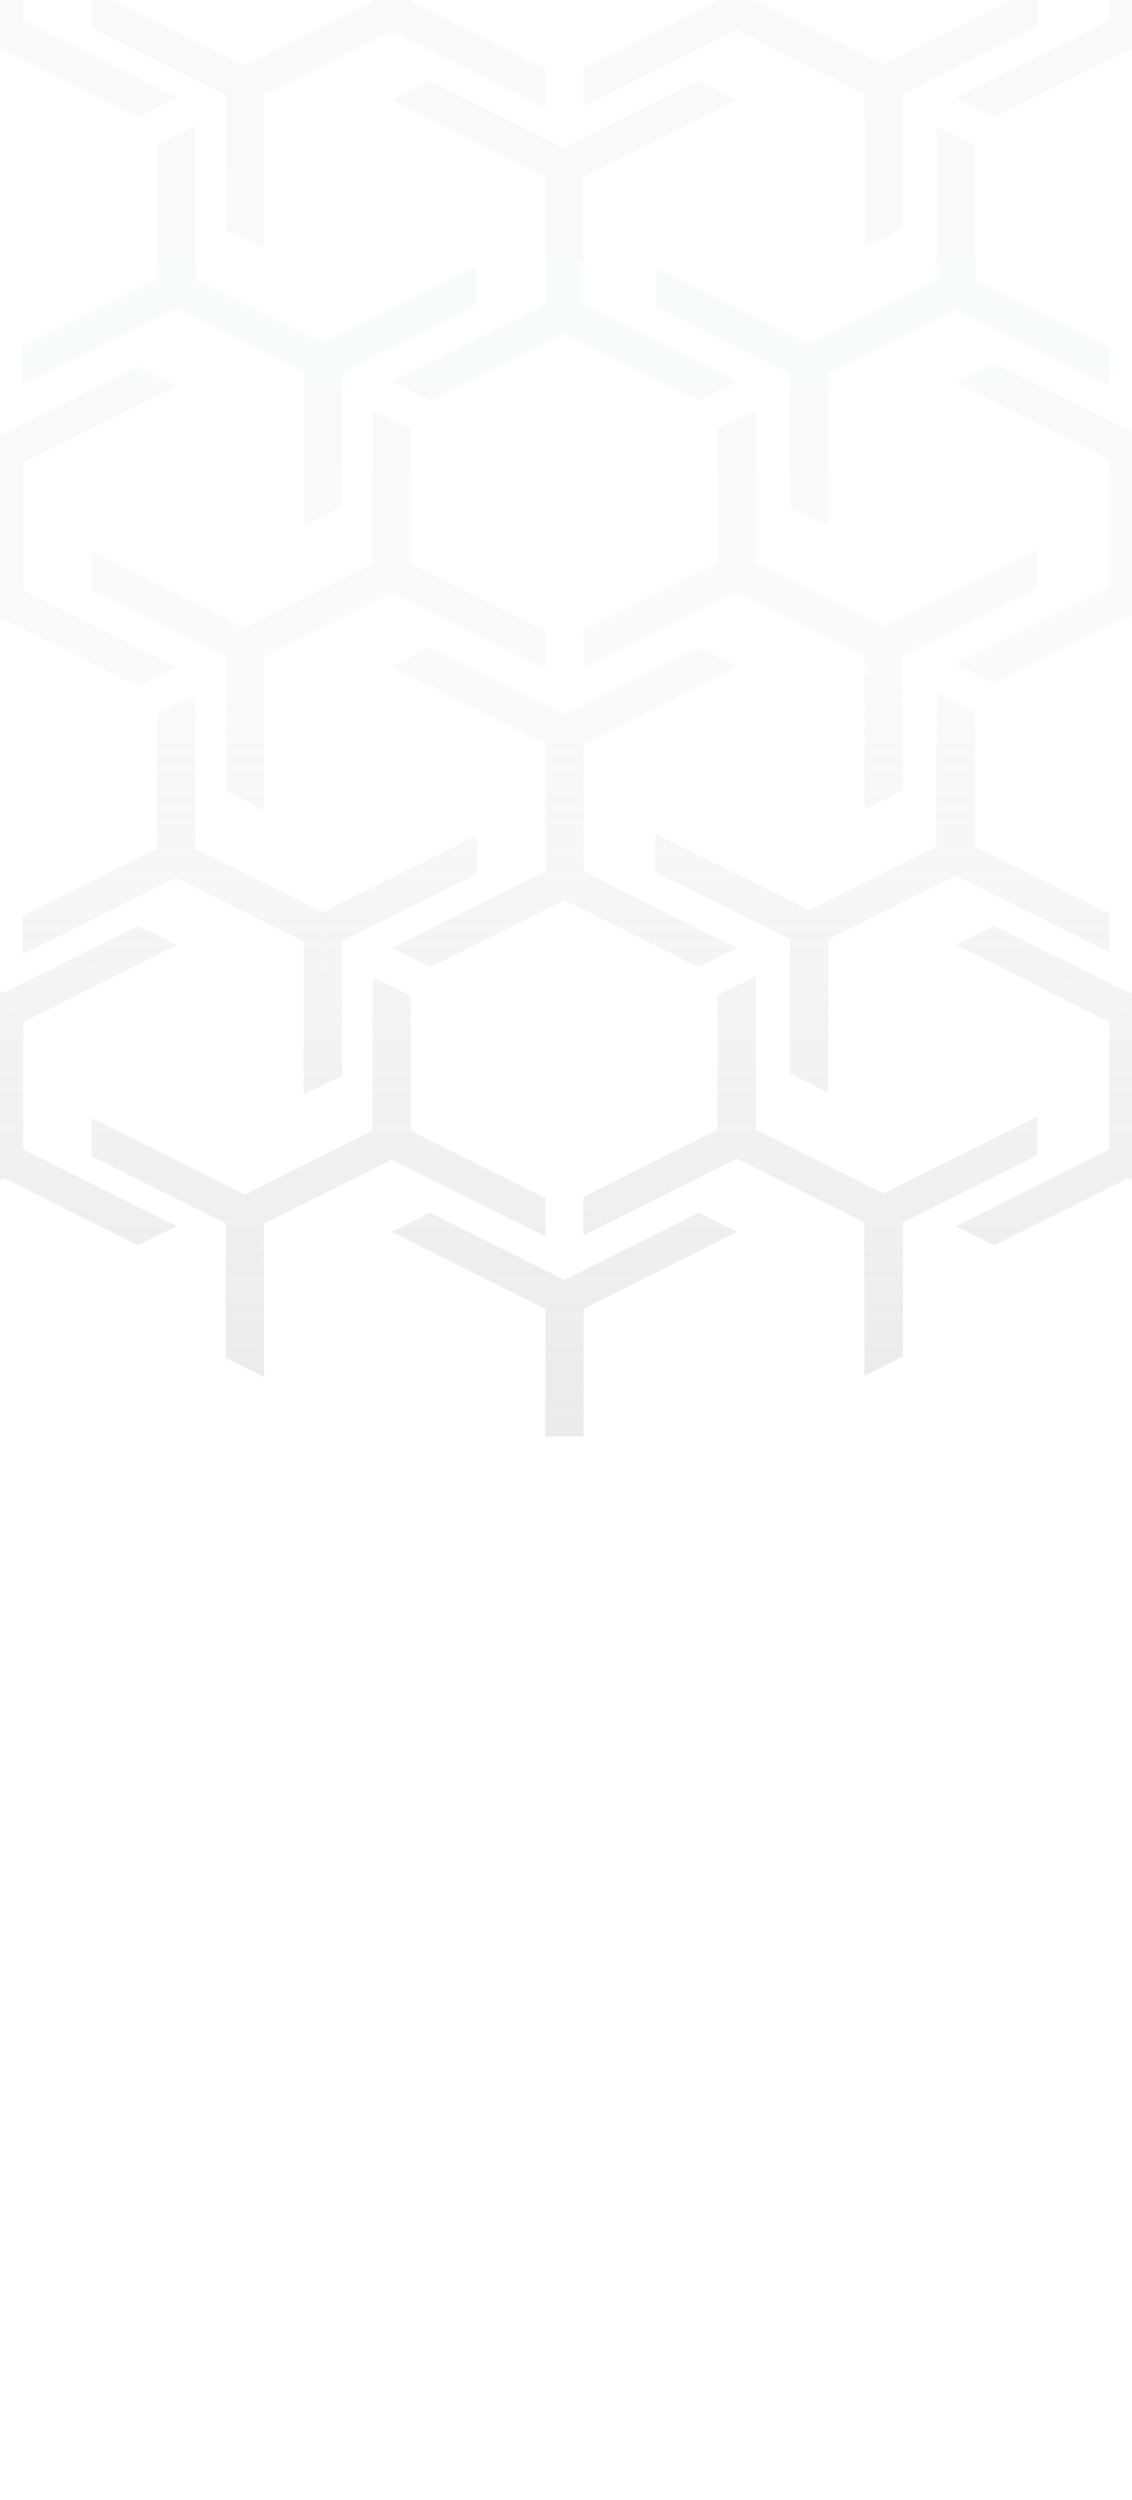<?xml version="1.0" encoding="UTF-8" standalone="no"?>
<!-- Created with Inkscape (http://www.inkscape.org/) -->

<svg
   xmlns:dc="http://purl.org/dc/elements/1.1/"
   xmlns:cc="http://creativecommons.org/ns#"
   xmlns:rdf="http://www.w3.org/1999/02/22-rdf-syntax-ns#"
   xmlns:svg="http://www.w3.org/2000/svg"
   xmlns="http://www.w3.org/2000/svg"
   xmlns:xlink="http://www.w3.org/1999/xlink"
   xmlns:sodipodi="http://sodipodi.sourceforge.net/DTD/sodipodi-0.dtd"
   xmlns:inkscape="http://www.inkscape.org/namespaces/inkscape"
   width="145"
   height="320"
   id="svg2"
   version="1.1"
   inkscape:version="0.48.5 r10040"
   sodipodi:docname="back-hex.svg"
   inkscape:export-xdpi="90"
   inkscape:export-ydpi="90"
   enable-background="new">
  <defs
     id="defs4">
    <linearGradient
       inkscape:collect="always"
       id="linearGradient3798">
      <stop
         style="stop-color:#f9f9f9;stop-opacity:0.771"
         offset="0"
         id="stop3800" />
      <stop
         style="stop-color:#ebebeb;stop-opacity:1"
         offset="1"
         id="stop3802" />
    </linearGradient>
    <linearGradient
       inkscape:collect="always"
       id="linearGradient3895">
      <stop
         style="stop-color:#225577;stop-opacity:0.688"
         offset="0"
         id="stop3897" />
      <stop
         style="stop-color:#ebebeb;stop-opacity:0"
         offset="1"
         id="stop3899" />
    </linearGradient>
    <linearGradient
       inkscape:collect="always"
       id="linearGradient4108">
      <stop
         style="stop-color:#225577;stop-opacity:0.604"
         offset="0"
         id="stop4110" />
      <stop
         style="stop-color:#225577;stop-opacity:0;"
         offset="1"
         id="stop4112" />
    </linearGradient>
    <linearGradient
       inkscape:collect="always"
       id="linearGradient4090">
      <stop
         style="stop-color:#ececec;stop-opacity:1;"
         offset="0"
         id="stop4092" />
      <stop
         style="stop-color:#ececec;stop-opacity:0;"
         offset="1"
         id="stop4094" />
    </linearGradient>
    <linearGradient
       inkscape:collect="always"
       xlink:href="#linearGradient4090"
       id="linearGradient4096"
       x1="79.903"
       y1="-30.741"
       x2="79.903"
       y2="226.68"
       gradientUnits="userSpaceOnUse"
       gradientTransform="translate(0,731.3)" />
    <linearGradient
       inkscape:collect="always"
       xlink:href="#linearGradient4108"
       id="linearGradient4114"
       x1="82"
       y1="690.272"
       x2="82"
       y2="845.787"
       gradientUnits="userSpaceOnUse"
       gradientTransform="translate(-2.7e-5,0)" />
    <linearGradient
       inkscape:collect="always"
       xlink:href="#linearGradient4090-6"
       id="linearGradient4096-3"
       x1="79.903"
       y1="-30.741"
       x2="79.903"
       y2="226.68"
       gradientUnits="userSpaceOnUse"
       gradientTransform="translate(0,731.3)" />
    <linearGradient
       inkscape:collect="always"
       id="linearGradient4090-6">
      <stop
         style="stop-color:#ececec;stop-opacity:1;"
         offset="0"
         id="stop4092-7" />
      <stop
         style="stop-color:#ececec;stop-opacity:0;"
         offset="1"
         id="stop4094-5" />
    </linearGradient>
    <linearGradient
       y2="226.68"
       x2="79.903"
       y1="-30.741"
       x1="79.903"
       gradientTransform="translate(-2.7e-5,-1.062)"
       gradientUnits="userSpaceOnUse"
       id="linearGradient4143"
       xlink:href="#linearGradient4090-6"
       inkscape:collect="always" />
    <linearGradient
       inkscape:collect="always"
       xlink:href="#linearGradient3895"
       id="linearGradient3901"
       x1="74"
       y1="724.787"
       x2="74"
       y2="913.362"
       gradientUnits="userSpaceOnUse" />
    <filter
       inkscape:collect="always"
       id="filter3794">
      <feGaussianBlur
         inkscape:collect="always"
         stdDeviation="1.188"
         id="feGaussianBlur3796" />
    </filter>
    <linearGradient
       inkscape:collect="always"
       xlink:href="#linearGradient3798"
       id="linearGradient3804"
       x1="60.458"
       y1="81.651"
       x2="60.458"
       y2="181.769"
       gradientUnits="userSpaceOnUse" />
  </defs>
  <sodipodi:namedview
     id="base"
     pagecolor="#ffffff"
     bordercolor="#666666"
     borderopacity="1.0"
     inkscape:pageopacity="0.0"
     inkscape:pageshadow="2"
     inkscape:zoom="2.8284272"
     inkscape:cx="21.603957"
     inkscape:cy="218.40492"
     inkscape:document-units="px"
     inkscape:current-layer="layer2"
     showgrid="false"
     inkscape:snap-global="true"
     inkscape:window-width="1122"
     inkscape:window-height="937"
     inkscape:window-x="754"
     inkscape:window-y="67"
     inkscape:window-maximized="0"
     showguides="true"
     inkscape:guide-bbox="true">
    <inkscape:grid
       type="xygrid"
       id="grid3780"
       empspacing="20"
       visible="true"
       enabled="true"
       snapvisiblegridlinesonly="true" />
  </sodipodi:namedview>
  <g
     inkscape:label="shadow"
     inkscape:groupmode="layer"
     id="layer1"
     transform="translate(0,-732.362)"
     style="display:inline">
    <path
       id="path3083"
       d="m -16.705,706.386 -0.45,0.219 -4.448,2.218 0,0.024 1.07,0.536 1.042,0.536 17.537,8.773 0,16.328 -17.537,8.749 -1.042,0.536 -1.07,0.536 4.926,2.461 17.199,-8.603 17.171,8.603 4.954,-2.461 -1.07,-0.536 -1.07,-0.536 -17.537,-8.749 0,-16.328 17.537,-8.773 1.07,-0.536 1.07,-0.536 -4.222,-2.12 -0.704,-0.341 -17.199,8.603 -17.227,-8.603 z m 144.039,0 -0.422,0.219 -4.476,2.218 0,0.024 1.07,0.536 1.07,0.536 17.509,8.773 0,16.328 -17.509,8.749 -1.07,0.536 -1.07,0.536 4.926,2.461 17.199,-8.603 17.199,8.603 4.926,-2.461 -1.07,-0.536 -1.07,-0.536 -17.537,-8.749 0,-16.328 17.537,-8.773 1.07,-0.536 1.07,-0.536 -4.222,-2.12 -0.704,-0.341 -17.199,8.603 -17.227,-8.603 z m -30.514,6.458 -4.898,2.461 0,17.181 -17.199,8.603 0,4.923 1.042,-0.536 1.07,-0.536 17.537,-8.749 16.327,8.164 0.028,17.522 0,1.072 0,1.072 4.222,-2.12 0.704,-0.341 0,-17.205 17.199,-8.603 0,-0.463 0,-4.435 0,-0.024 -1.07,0.536 -1.07,0.536 -17.537,8.749 -16.355,-8.164 0,-17.522 0,-1.072 0,-1.048 z m -49.092,0.122 0,1.072 -0.028,1.072 0,17.522 -16.327,8.164 -17.537,-8.773 -1.07,-0.512 -1.042,-0.536 0,4.923 17.199,8.603 -0.028,17.181 4.954,2.461 -0.028,-1.048 0,-1.072 0,-17.522 16.355,-8.164 17.537,8.749 1.07,0.536 1.07,0.536 0,-4.216 0,-0.707 -17.227,-8.603 0,-17.205 -0.422,-0.219 -4.476,-2.242 z m 2.449,20.885 0.619,0.317 -0.619,-0.292 0,-0.024 z m 4.926,8.846 -0.45,0.219 -4.476,2.218 0,0.024 1.07,0.536 1.07,0.512 17.537,8.773 0,16.353 -17.537,8.749 -1.07,0.536 -1.07,0.536 4.926,2.461 17.199,-8.603 17.199,8.603 4.926,-2.461 -1.07,-0.536 -1.07,-0.536 -17.537,-8.749 0,-16.353 17.537,-8.773 1.07,-0.512 1.07,-0.536 -4.222,-2.12 -0.704,-0.341 -17.199,8.603 -17.199,-8.603 z m -30.063,5.751 -4.926,2.461 0,17.181 -17.199,8.603 0,4.923 1.07,-0.536 1.07,-0.536 17.537,-8.749 16.327,8.164 0,17.522 0,1.072 0,1.072 4.222,-2.12 0.704,-0.341 0,-17.206 17.227,-8.603 0,-0.439 0,-4.46 -0.028,0 -1.07,0.512 -1.042,0.536 -17.565,8.749 -16.327,-8.164 0,-17.522 0,-1.072 0,-1.048 z m 144.039,0 -4.926,2.461 0,17.181 -17.171,8.603 -0.028,4.923 1.07,-0.536 1.07,-0.536 17.537,-8.749 16.327,8.164 0.028,17.522 -0.028,1.072 0,1.072 4.222,-2.12 0.704,-0.341 0,-17.206 17.227,-8.603 0,-0.439 0,-4.46 -1.07,0.512 -1.07,0.536 -17.537,8.749 -16.355,-8.164 0,-17.522 0,-1.072 0,-1.048 z m -193.131,0.146 -0.028,1.048 0,1.072 0,17.522 -16.327,8.164 -17.537,-8.749 -1.07,-0.536 -1.07,-0.536 0,4.923 17.199,8.603 0,17.181 4.926,2.461 0,-1.048 0,-1.072 0,-17.522 16.327,-8.164 17.537,8.749 1.07,0.536 1.07,0.536 0,-4.216 0,-0.707 -17.199,-8.603 0,-17.205 -0.45,-0.219 -4.448,-2.218 z m 144.039,0 -0.028,1.048 0,1.072 0,17.522 -16.327,8.164 -17.537,-8.749 -1.07,-0.536 -1.07,-0.536 0,4.923 17.199,8.603 0,17.181 4.954,2.461 -0.028,-1.048 0,-1.072 0,-17.522 16.355,-8.164 17.537,8.749 1.07,0.536 1.042,0.536 0,-4.216 0.028,-0.707 -17.227,-8.603 0,-17.205 -0.45,-0.219 -4.448,-2.218 z m -141.59,2.12 0,18.132 0,0.634 -0.028,0 0,-0.634 0.028,-18.132 z m 63.589,27.709 -0.591,0.317 0,0.609 0,18.132 -0.028,-18.132 0.028,-0.609 0,-0.024 0.591,-0.292 z m 144.067,0 -0.619,0.317 0,-0.024 0.619,-0.292 z m -58.719,0.439 -0.422,0.219 -4.476,2.218 0,0.024 1.07,0.536 1.07,0.536 17.509,8.773 0,16.328 -17.509,8.749 -1.07,0.536 -1.07,0.536 4.926,2.461 17.199,-8.603 17.199,8.603 4.926,-2.461 -1.07,-0.536 -1.07,-0.536 -17.537,-8.749 0,-16.328 17.537,-8.773 1.07,-0.536 1.07,-0.536 -4.222,-2.12 -0.704,-0.341 -17.199,8.603 -17.227,-8.603 z m -144.067,0.414 -0.45,0.219 -4.448,2.218 0,0.024 1.042,0.536 1.07,0.536 17.537,8.773 0,16.328 -17.537,8.749 -1.07,0.536 -1.042,0.536 4.926,2.461 17.199,-8.603 17.171,8.603 4.954,-2.461 -1.07,-0.536 -1.07,-0.536 -17.537,-8.749 0,-16.328 17.537,-8.773 1.07,-0.536 1.07,-0.536 -4.222,-2.12 -0.704,-0.341 -17.199,8.603 -17.227,-8.603 z m 113.554,5.483 -4.898,2.461 0,17.181 -17.199,8.603 0,4.923 1.042,-0.536 1.07,-0.536 17.537,-8.749 16.327,8.164 0.028,17.522 0,1.072 0,1.072 4.222,-2.12 0.704,-0.341 0,-17.205 17.199,-8.603 0,-0.463 0,-4.435 0,-0.024 -1.07,0.536 -1.07,0.536 -17.537,8.749 -16.355,-8.164 0,-17.522 0,-1.072 0,-1.048 z m -49.092,0.122 0,1.072 -0.028,1.072 0,17.522 -16.327,8.164 -17.537,-8.773 -1.07,-0.512 -1.042,-0.536 0,4.923 17.199,8.603 -0.028,17.181 4.954,2.461 -0.028,-1.048 0,-1.072 0,-17.522 16.355,-8.188 17.537,8.773 1.07,0.536 1.07,0.536 0,-4.216 0,-0.707 -17.227,-8.603 0,-17.205 -0.422,-0.219 -4.476,-2.242 z m 7.375,30.366 -0.45,0.219 -4.476,2.218 0,0.024 1.07,0.536 1.07,0.536 17.537,8.773 0,16.328 -17.537,8.749 -1.07,0.536 -1.07,0.536 4.926,2.461 17.199,-8.603 17.199,8.603 4.926,-2.461 -1.07,-0.536 -1.07,-0.536 -17.537,-8.749 0,-16.328 17.537,-8.773 1.07,-0.536 1.07,-0.536 -4.222,-2.12 -0.704,-0.341 -17.199,8.603 -17.199,-8.603 z m 113.976,5.678 -4.926,2.461 0,17.181 -17.171,8.603 -0.028,4.923 1.07,-0.536 1.07,-0.536 17.537,-8.749 16.327,8.164 0.028,17.522 0,1.072 -0.028,1.072 4.222,-2.12 0.704,-0.341 0,-17.206 17.227,-8.603 0,-0.439 0,-4.46 -1.07,0.512 -1.07,0.536 -17.537,8.749 -16.355,-8.164 0,-17.522 0,-1.072 0,-1.048 z m -49.092,0.146 -0.028,1.048 0,1.072 0,17.522 -16.327,8.164 -17.537,-8.749 -1.07,-0.536 -1.07,-0.536 0,4.923 17.199,8.603 0,17.181 4.926,2.461 0,-1.048 0,-1.072 0,-17.522 16.355,-8.164 17.537,8.749 1.07,0.536 1.042,0.536 0,-4.216 0.028,-0.707 -17.227,-8.603 0,-17.205 -0.45,-0.219 -4.448,-2.218 z m -94.975,0.268 -4.926,2.461 0,17.181 -17.199,8.603 0,4.923 1.07,-0.536 1.07,-0.536 17.509,-8.749 16.355,8.164 0,17.522 0,1.072 0,1.072 4.222,-2.12 0.704,-0.341 0,-17.206 17.199,-8.603 0.028,-0.439 -0.028,-4.46 -1.07,0.512 -1.042,0.536 -17.565,8.749 -16.327,-8.164 0,-17.522 0,-1.072 0,-1.048 z m -49.12,0.146 0,1.048 0,1.072 0,17.522 -16.355,8.164 -17.509,-8.749 -1.07,-0.536 -1.07,-0.536 0,4.923 17.199,8.603 0,17.181 4.926,2.461 0,-1.048 0,-1.072 0,-17.522 16.327,-8.164 17.537,8.749 1.07,0.536 1.07,0.536 0,-4.216 0,-0.707 -17.199,-8.603 0,-17.205 -0.45,-0.219 -4.448,-2.218 -0.028,0 z m 2.477,2.12 0,18.132 0,0.634 -0.028,0 0,-0.609 0.028,-18.156 z m 4.926,27.246 -0.45,0.219 -4.448,2.242 1.07,0.536 1.042,0.536 17.537,8.773 0,16.328 -17.537,8.773 -1.042,0.512 -1.07,0.536 4.926,2.461 17.199,-8.603 17.171,8.603 4.954,-2.461 -1.07,-0.536 -1.07,-0.512 -17.537,-8.773 0,-16.328 17.537,-8.773 1.07,-0.536 1.07,-0.536 -4.222,-2.096 -0.704,-0.366 -17.199,8.603 -17.227,-8.603 z m 144.039,0 -0.422,0.219 -4.476,2.242 1.07,0.536 1.07,0.536 17.509,8.773 0,16.328 -17.509,8.773 -1.07,0.512 -1.07,0.536 4.926,2.461 17.199,-8.603 17.199,8.603 4.926,-2.461 -1.07,-0.536 -1.07,-0.512 -17.537,-8.773 0,-16.328 17.537,-8.773 1.07,-0.536 1.07,-0.536 -4.222,-2.096 -0.704,-0.366 -17.199,8.603 -17.227,-8.603 z m 58.719,0.049 -0.619,0.317 0,-0.024 0.619,-0.292 z m -144.096,0.414 -0.591,0.317 0,0.609 0,18.131 -0.028,-18.131 0,-0.634 0.619,-0.292 z m -60.211,1.218 18.156,9.066 0.619,0.317 0.619,-0.317 18.128,-9.066 -18.128,9.09 -0.619,0.292 -0.619,-0.292 -18.156,-9.09 z m 144.039,0 18.156,9.066 0.619,0.317 0.619,-0.317 18.128,-9.066 -18.128,9.09 -0.619,0.292 -0.619,-0.292 -18.156,-9.09 z m -28.965,4.777 -4.898,2.461 0,17.181 -17.199,8.603 0,4.923 1.042,-0.536 1.07,-0.536 17.537,-8.749 16.327,8.164 0.028,17.522 0,1.072 0,1.072 4.222,-2.12 0.704,-0.341 0,-17.206 17.199,-8.603 0,-0.439 0,-4.46 -1.07,0.512 -1.07,0.536 -17.537,8.749 -16.355,-8.164 0,-17.522 0,-1.072 0,-1.048 z m -49.092,0.146 0,1.048 -0.028,1.072 0,17.522 -16.327,8.164 -17.537,-8.749 -1.07,-0.536 -1.042,-0.536 0,4.923 17.199,8.603 -0.028,17.181 4.954,2.461 -0.028,-1.048 0,-1.072 0,-17.522 16.355,-8.164 17.537,8.749 1.07,0.536 1.07,0.536 0,-4.216 0,-0.707 -17.227,-8.603 0,-17.206 -0.422,-0.219 -4.476,-2.218 z m 66.066,29.829 -0.619,0.317 0,-0.024 0.619,-0.292 z m -58.691,0.292 -0.45,0.219 -4.476,2.242 1.07,0.536 1.07,0.536 17.537,8.773 0,16.328 4.898,0 0,-16.328 17.537,-8.773 1.07,-0.536 1.07,-0.536 -4.222,-2.096 -0.704,-0.366 -17.199,8.603 -17.199,-8.603 z m 16.58,10.772 0.619,0.292 0.619,-0.292 -0.619,0.317 -0.619,-0.317 z"
       style="font-size:medium;font-style:normal;font-variant:normal;font-weight:normal;font-stretch:normal;text-indent:0;text-align:start;text-decoration:none;line-height:normal;letter-spacing:normal;word-spacing:normal;text-transform:none;direction:ltr;block-progression:tb;writing-mode:lr-tb;text-anchor:start;baseline-shift:baseline;opacity:0.2;color:#000000;fill:url(#linearGradient3901);fill-opacity:1;fill-rule:nonzero;stroke:none;stroke-width:10;marker:none;visibility:visible;display:inline;overflow:visible;filter:url(#filter3794);enable-background:accumulate;font-family:Sans;-inkscape-font-specification:Sans"
       inkscape:connector-curvature="0"
       inkscape:export-filename="/home/z4k/www/keplerjs/keplerjs.github.io/images/path3041.png"
       inkscape:export-xdpi="90"
       inkscape:export-ydpi="90" />
  </g>
  <g
     inkscape:groupmode="layer"
     id="layer2"
     inkscape:label="texture"
     style="display:inline">
    <rect
       style="fill:#225577;fill-opacity:1;stroke:none"
       id="rect3918"
       width="40.73"
       height="40.073"
       x="-184.414"
       y="65.97" />
    <rect
       y="112.934"
       x="-184.414"
       height="40.073"
       width="40.73"
       id="rect3920"
       style="fill:#99cc00;fill-opacity:1;stroke:none" />
    <rect
       style="fill:#ff7b24;fill-opacity:1;stroke:none"
       id="rect3953"
       width="40.73"
       height="40.073"
       x="-184.414"
       y="159.897" />
    <rect
       y="21.423"
       x="-184.414"
       height="40.073"
       width="40.73"
       id="rect4062"
       style="fill:#dddddd;fill-opacity:1;stroke:none" />
    <path
       inkscape:connector-curvature="0"
       style="font-size:medium;font-style:normal;font-variant:normal;font-weight:normal;font-stretch:normal;text-indent:0;text-align:start;text-decoration:none;line-height:normal;letter-spacing:normal;word-spacing:normal;text-transform:none;direction:ltr;block-progression:tb;writing-mode:lr-tb;text-anchor:start;baseline-shift:baseline;color:#000000;fill:url(#linearGradient3804);fill-opacity:1;fill-rule:nonzero;stroke:none;stroke-width:10;marker:none;visibility:visible;display:inline;overflow:visible;enable-background:accumulate;font-family:Sans;-inkscape-font-specification:Sans"
       d="m -16.705,-25.976 -0.45,0.219 -4.448,2.218 0,0.024 1.07,0.536 1.042,0.536 17.537,8.773 0,16.328 -17.537,8.749 -1.042,0.536 -1.07,0.536 4.926,2.461 17.199,-8.603 17.171,8.603 4.954,-2.461 -1.07,-0.536 -1.07,-0.536 -17.537,-8.749 0,-16.328 17.537,-8.773 1.07,-0.536 1.07,-0.536 -4.222,-2.12 -0.704,-0.341 -17.199,8.603 -17.227,-8.603 z m 144.039,0 -0.422,0.219 -4.476,2.218 0,0.024 1.07,0.536 1.07,0.536 17.509,8.773 0,16.328 -17.509,8.749 -1.07,0.536 -1.07,0.536 4.926,2.461 17.199,-8.603 17.199,8.603 4.926,-2.461 -1.07,-0.536 -1.07,-0.536 -17.537,-8.749 0,-16.328 17.537,-8.773 1.07,-0.536 1.07,-0.536 -4.222,-2.12 -0.704,-0.341 -17.199,8.603 -17.227,-8.603 z m -30.514,6.458 -4.898,2.461 0,17.181 -17.199,8.603 0,4.923 1.042,-0.536 1.07,-0.536 17.537,-8.749 16.327,8.164 0.028,17.522 0,1.072 0,1.072 4.222,-2.12 0.704,-0.341 0,-17.205 17.199,-8.603 0,-0.463 0,-4.435 0,-0.024 -1.07,0.536 -1.07,0.536 -17.537,8.749 -16.355,-8.164 0,-17.522 0,-1.072 0,-1.048 z m -49.092,0.122 0,1.072 -0.028,1.072 0,17.522 -16.327,8.164 -17.537,-8.773 -1.07,-0.512 -1.042,-0.536 0,4.923 17.199,8.603 -0.028,17.181 4.954,2.461 -0.028,-1.048 0,-1.072 0,-17.522 16.355,-8.164 17.537,8.749 1.07,0.536 1.07,0.536 0,-4.216 0,-0.707 -17.227,-8.603 0,-17.205 -0.422,-0.219 -4.476,-2.242 z m 2.449,20.885 0.619,0.317 -0.619,-0.292 0,-0.024 z m 4.926,8.846 -0.45,0.219 -4.476,2.218 0,0.024 1.07,0.536 1.07,0.512 17.537,8.773 0,16.353 -17.537,8.749 -1.07,0.536 -1.07,0.536 4.926,2.461 17.199,-8.603 17.199,8.603 4.926,-2.461 -1.07,-0.536 -1.07,-0.536 -17.537,-8.749 0,-16.353 17.537,-8.773 1.07,-0.512 1.07,-0.536 L 90.206,10.677 89.502,10.336 72.303,18.939 55.104,10.336 z m -30.063,5.751 -4.926,2.461 0,17.181 -17.199,8.603 0,4.923 1.07,-0.536 1.07,-0.536 17.537,-8.749 16.327,8.164 0,17.522 0,1.072 0,1.072 4.222,-2.12 0.704,-0.341 0,-17.206 17.227,-8.603 0,-0.439 0,-4.46 -0.028,0 -1.07,0.512 -1.042,0.536 -17.565,8.749 -16.327,-8.164 0,-17.522 0,-1.072 0,-1.048 z m 144.039,0 -4.926,2.461 0,17.181 -17.171,8.603 -0.028,4.923 1.07,-0.536 1.07,-0.536 17.537,-8.749 16.327,8.164 0.028,17.522 -0.028,1.072 0,1.072 4.222,-2.12 0.704,-0.341 0,-17.206 17.227,-8.603 0,-0.439 0,-4.46 -1.07,0.512 -1.07,0.536 -17.537,8.749 -16.355,-8.164 0,-17.522 0,-1.072 0,-1.048 z m -193.131,0.146 -0.028,1.048 0,1.072 0,17.522 -16.327,8.164 -17.537,-8.749 -1.07,-0.536 -1.07,-0.536 0,4.923 17.199,8.603 0,17.181 4.926,2.461 0,-1.048 0,-1.072 0,-17.522 16.327,-8.164 17.537,8.749 1.07,0.536 1.07,0.536 0,-4.216 0,-0.707 -17.199,-8.603 0,-17.205 -0.45,-0.219 -4.448,-2.218 z m 144.039,0 -0.028,1.048 0,1.072 0,17.522 -16.327,8.164 -17.537,-8.749 -1.07,-0.536 -1.07,-0.536 0,4.923 17.199,8.603 0,17.181 4.954,2.461 -0.028,-1.048 0,-1.072 0,-17.522 16.355,-8.164 17.537,8.749 1.07,0.536 1.042,0.536 0,-4.216 0.028,-0.707 -17.227,-8.603 0,-17.205 -0.45,-0.219 -4.448,-2.218 z m -141.59,2.12 0,18.132 0,0.634 -0.028,0 0,-0.634 0.028,-18.132 z m 63.589,27.709 -0.591,0.317 0,0.609 0,18.132 -0.028,-18.132 0.028,-0.609 0,-0.024 0.591,-0.292 z m 144.067,0 -0.619,0.317 0,-0.024 0.619,-0.292 z m -58.719,0.439 -0.422,0.219 -4.476,2.218 0,0.024 1.07,0.536 1.07,0.536 17.509,8.773 0,16.328 -17.509,8.749 -1.07,0.536 -1.07,0.536 4.926,2.461 17.199,-8.603 17.199,8.603 4.926,-2.461 -1.07,-0.536 -1.07,-0.536 -17.537,-8.749 0,-16.328 17.537,-8.773 1.07,-0.536 1.07,-0.536 -4.222,-2.12 -0.704,-0.341 -17.199,8.603 -17.227,-8.603 z m -144.067,0.414 -0.45,0.219 -4.448,2.218 0,0.024 1.042,0.536 1.07,0.536 17.537,8.773 0,16.328 -17.537,8.749 -1.07,0.536 -1.042,0.536 4.926,2.461 17.199,-8.603 17.171,8.603 4.954,-2.461 -1.07,-0.536 -1.07,-0.536 -17.537,-8.749 0,-16.328 17.537,-8.773 1.07,-0.536 1.07,-0.536 -4.222,-2.12 -0.704,-0.341 -17.199,8.603 -17.227,-8.603 z m 113.554,5.483 -4.898,2.461 0,17.181 -17.199,8.603 0,4.923 1.042,-0.536 1.07,-0.536 17.537,-8.749 16.327,8.164 0.028,17.522 0,1.072 0,1.072 4.222,-2.12 0.704,-0.341 0,-17.206 17.199,-8.603 0,-0.463 0,-4.435 0,-0.024 -1.07,0.536 -1.07,0.536 -17.537,8.749 -16.355,-8.164 0,-17.522 0,-1.072 0,-1.048 z m -49.092,0.122 0,1.072 -0.028,1.072 0,17.522 -16.327,8.164 -17.537,-8.773 -1.07,-0.512 -1.042,-0.536 0,4.923 17.199,8.603 -0.028,17.181 4.954,2.461 -0.028,-1.048 0,-1.072 0,-17.522 16.355,-8.188 17.537,8.773 1.07,0.536 1.07,0.536 0,-4.216 0,-0.707 -17.227,-8.603 0,-17.205 -0.422,-0.219 -4.476,-2.242 z m 7.375,30.366 -0.45,0.219 -4.476,2.218 0,0.024 1.07,0.536 1.07,0.536 17.537,8.773 0,16.328 -17.537,8.749 -1.07,0.536 -1.07,0.536 4.926,2.461 17.199,-8.603 17.199,8.603 4.926,-2.461 -1.07,-0.536 -1.07,-0.536 -17.537,-8.749 0,-16.328 17.537,-8.773 1.07,-0.536 1.07,-0.536 -4.222,-2.12 -0.704,-0.341 -17.199,8.603 -17.199,-8.603 z m 113.976,5.678 -4.926,2.461 0,17.181 -17.171,8.603 -0.028,4.923 1.07,-0.536 1.07,-0.536 17.537,-8.749 16.327,8.164 0.028,17.522 0,1.072 -0.028,1.072 4.222,-2.12 0.704,-0.341 0,-17.205 17.227,-8.603 0,-0.439 0,-4.46 -1.07,0.512 -1.07,0.536 -17.537,8.749 -16.355,-8.164 0,-17.522 0,-1.072 0,-1.048 z m -49.092,0.146 -0.028,1.048 0,1.072 0,17.522 -16.327,8.164 -17.537,-8.749 -1.07,-0.536 -1.07,-0.536 0,4.923 17.199,8.603 0,17.181 4.926,2.461 0,-1.048 0,-1.072 0,-17.522 16.355,-8.164 17.537,8.749 1.07,0.536 1.042,0.536 0,-4.216 0.028,-0.707 -17.227,-8.603 0,-17.205 -0.45,-0.219 -4.448,-2.218 z m -94.975,0.268 -4.926,2.461 0,17.181 -17.199,8.603 0,4.923 1.07,-0.536 1.07,-0.536 17.509,-8.749 16.355,8.164 0,17.522 0,1.072 0,1.072 4.222,-2.12 0.704,-0.341 0,-17.205 17.199,-8.603 0.028,-0.439 -0.028,-4.46 -1.07,0.512 -1.042,0.536 -17.565,8.749 -16.327,-8.164 0,-17.522 0,-1.072 0,-1.048 z m -49.12,0.146 0,1.048 0,1.072 0,17.522 -16.355,8.164 -17.509,-8.749 -1.07,-0.536 -1.07,-0.536 0,4.923 17.199,8.603 0,17.181 4.926,2.461 0,-1.048 0,-1.072 0,-17.522 16.327,-8.164 17.537,8.749 1.07,0.536 1.07,0.536 0,-4.216 0,-0.707 -17.199,-8.603 0,-17.206 -0.45,-0.219 -4.448,-2.218 -0.028,0 z m 2.477,2.12 0,18.132 0,0.634 -0.028,0 0,-0.609 0.028,-18.156 z m 4.926,27.246 -0.45,0.219 -4.448,2.242 1.07,0.536 1.042,0.536 17.537,8.773 0,16.328 -17.537,8.773 -1.042,0.512 -1.07,0.536 4.926,2.461 17.199,-8.603 17.171,8.603 4.954,-2.461 -1.07,-0.536 -1.07,-0.512 -17.537,-8.773 0,-16.328 17.537,-8.773 1.07,-0.536 1.07,-0.536 -4.222,-2.096 -0.704,-0.366 -17.199,8.603 -17.227,-8.603 z m 144.039,0 -0.422,0.219 -4.476,2.242 1.07,0.536 1.07,0.536 17.509,8.773 0,16.328 -17.509,8.773 -1.07,0.512 -1.07,0.536 4.926,2.461 17.199,-8.603 17.199,8.603 4.926,-2.461 -1.07,-0.536 -1.07,-0.512 -17.537,-8.773 0,-16.328 17.537,-8.773 1.07,-0.536 1.07,-0.536 -4.222,-2.096 -0.704,-0.366 -17.199,8.603 -17.227,-8.603 z m 58.719,0.049 -0.619,0.317 0,-0.024 0.619,-0.292 z m -144.096,0.414 -0.591,0.317 0,0.609 0,18.132 -0.028,-18.132 0,-0.634 0.619,-0.292 z m -60.211,1.219 18.156,9.066 0.619,0.317 0.619,-0.317 18.128,-9.066 -18.128,9.09 -0.619,0.292 -0.619,-0.292 -18.156,-9.09 z m 144.039,0 18.156,9.066 0.619,0.317 0.619,-0.317 18.128,-9.066 -18.128,9.09 -0.619,0.292 -0.619,-0.292 -18.156,-9.09 z m -28.965,4.777 -4.898,2.461 0,17.181 -17.199,8.603 0,4.923 1.042,-0.536 1.07,-0.536 17.537,-8.749 16.327,8.164 0.028,17.522 0,1.072 0,1.072 4.222,-2.12 0.704,-0.341 0,-17.205 17.199,-8.603 0,-0.439 0,-4.46 -1.07,0.512 -1.07,0.536 -17.537,8.749 -16.355,-8.164 0,-17.522 0,-1.072 0,-1.048 z m -49.092,0.146 0,1.048 -0.028,1.072 0,17.522 -16.327,8.164 -17.537,-8.749 -1.07,-0.536 -1.042,-0.536 0,4.923 17.199,8.603 -0.028,17.181 4.954,2.461 -0.028,-1.048 0,-1.072 0,-17.522 16.355,-8.164 17.537,8.749 1.07,0.536 1.07,0.536 0,-4.216 0,-0.707 -17.227,-8.603 0,-17.206 -0.422,-0.219 -4.476,-2.218 z m 66.066,29.829 -0.619,0.317 0,-0.024 0.619,-0.292 z m -58.691,0.292 -0.45,0.219 -4.476,2.242 1.07,0.536 1.07,0.536 17.537,8.773 0,16.328 4.898,0 0,-16.328 17.537,-8.773 1.07,-0.536 1.07,-0.536 -4.222,-2.096 -0.704,-0.366 -17.199,8.603 -17.199,-8.603 z m 16.58,10.772 0.619,0.292 0.619,-0.292 -0.619,0.317 -0.619,-0.317 z"
       id="path3041"
       inkscape:export-xdpi="90"
       inkscape:export-ydpi="90" />
    <rect
       style="fill:#eeeeee;fill-opacity:1;stroke:none"
       id="rect3014"
       width="40.73"
       height="40.073"
       x="-184.414"
       y="-23.832" />
  </g>
</svg>
